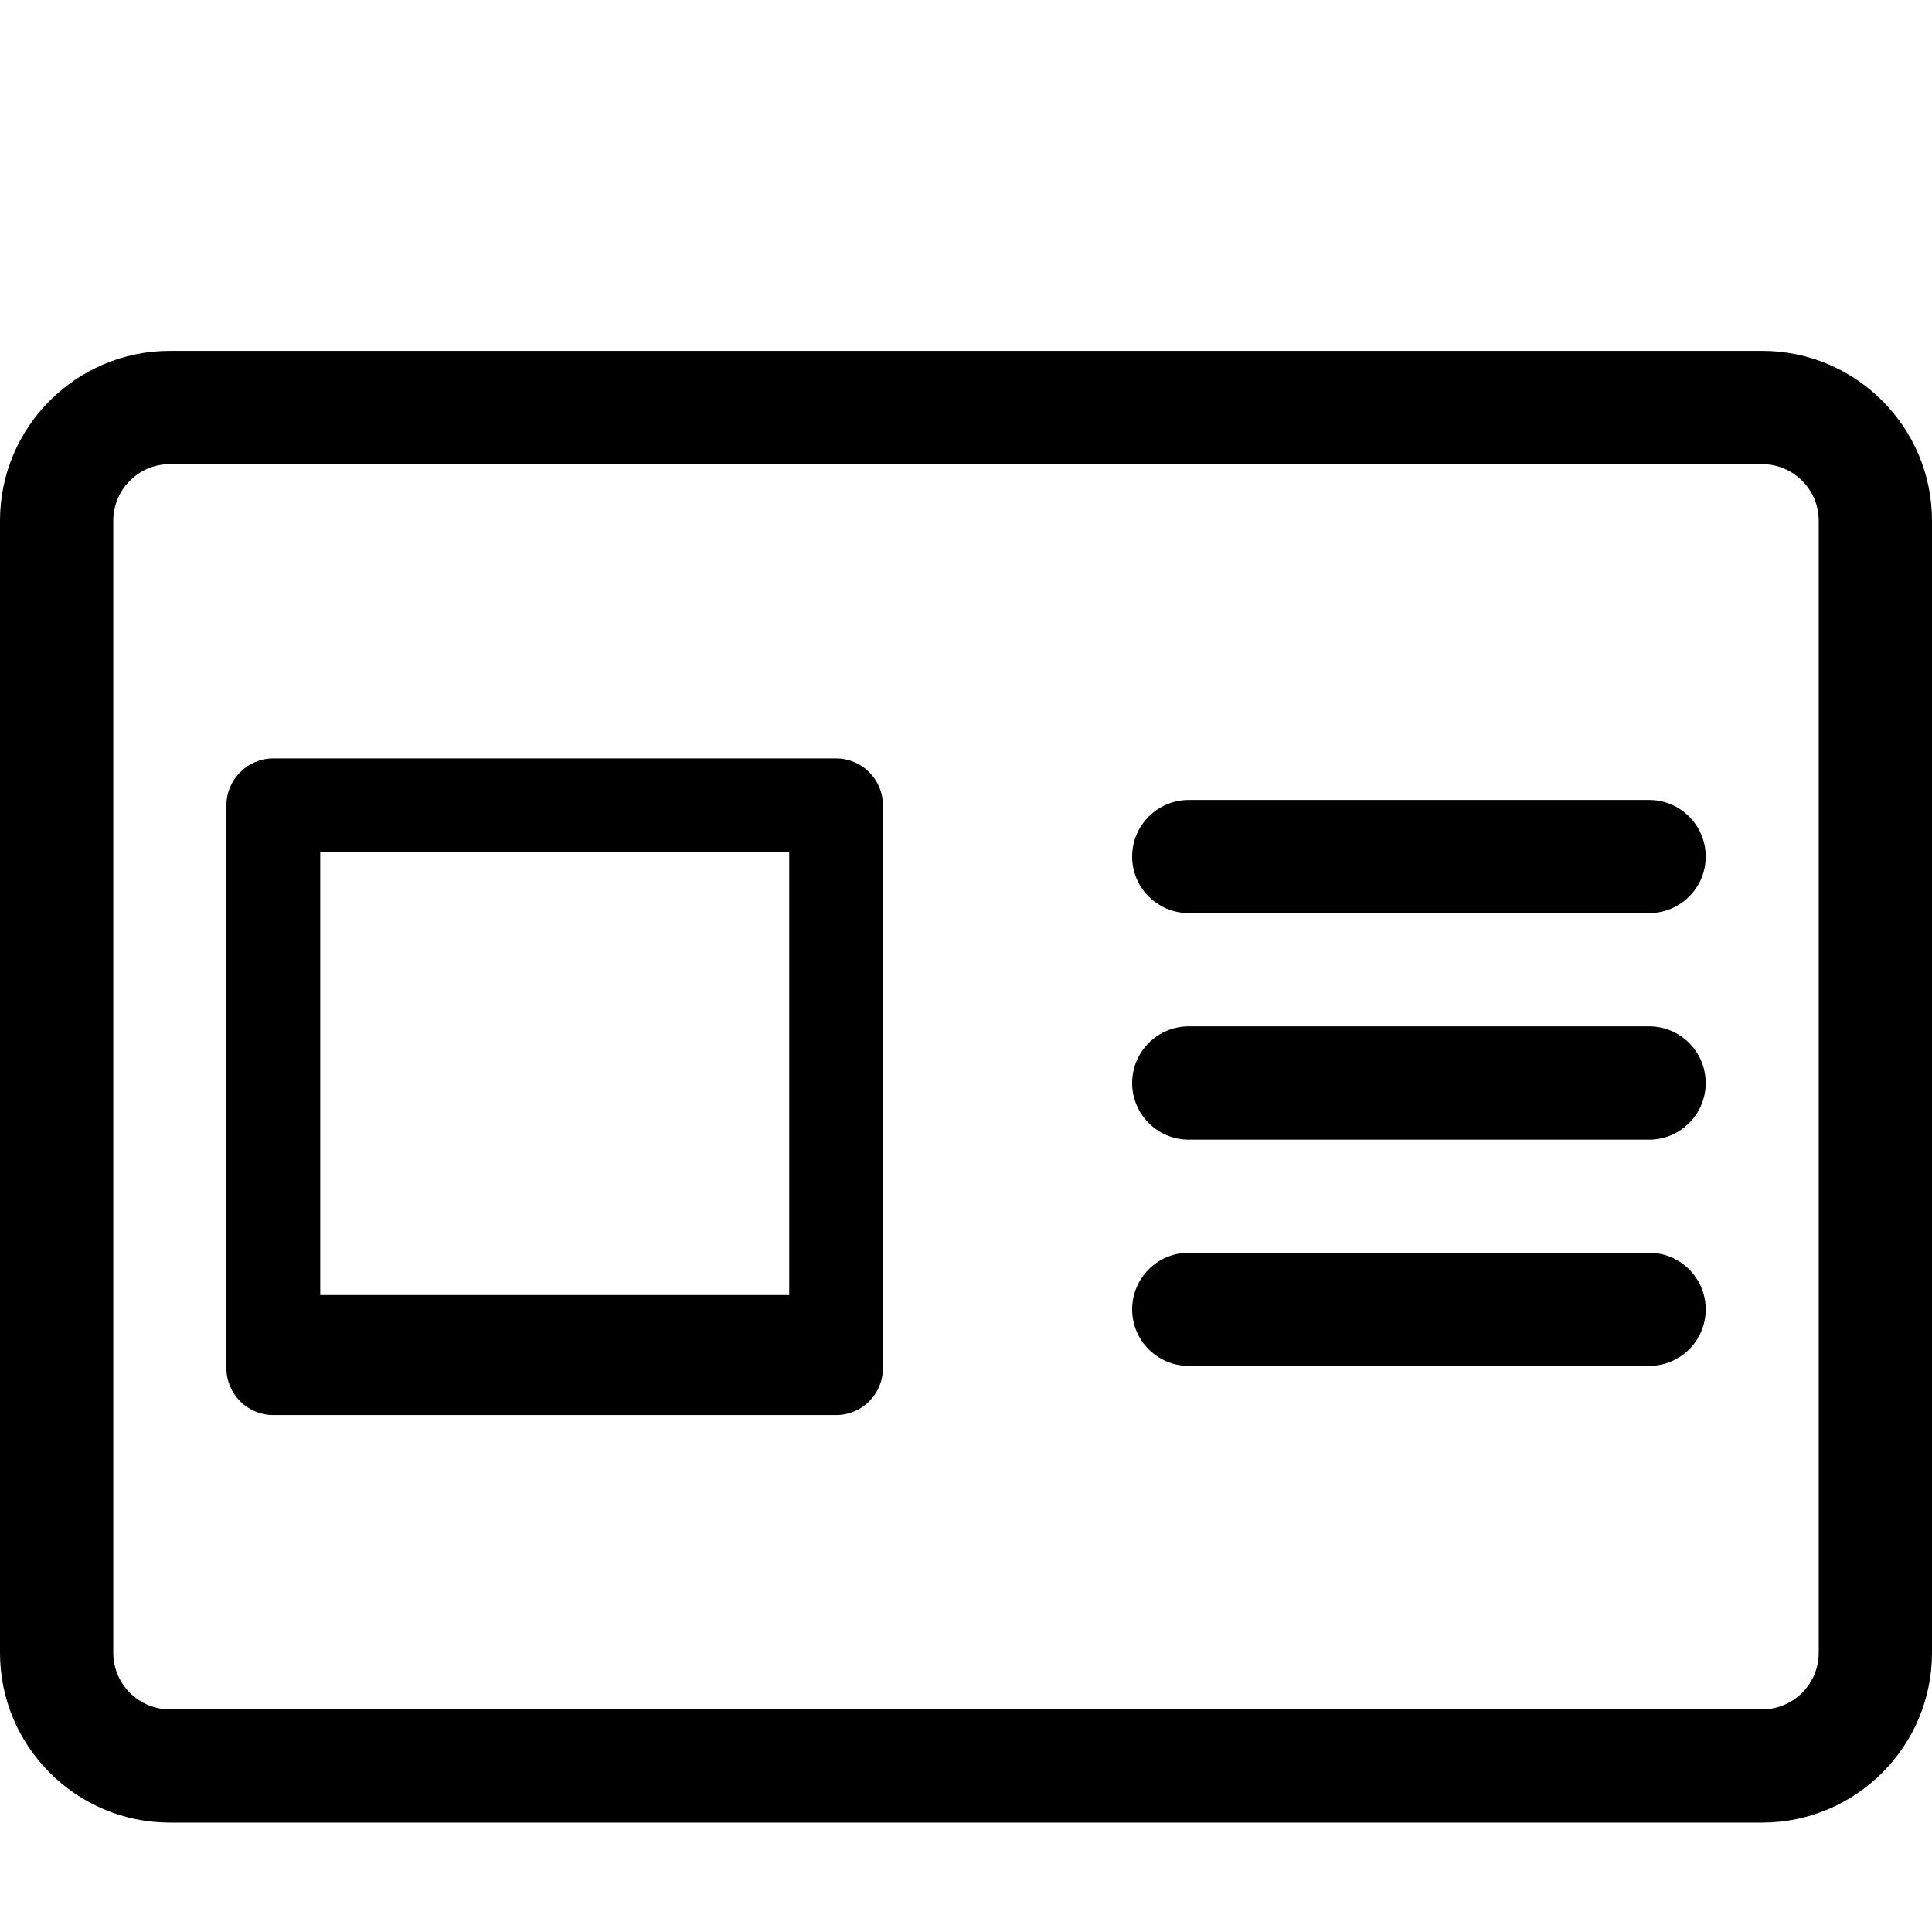 <svg width="16" height="16" viewBox="0 0 16 16" fill="none" xmlns="http://www.w3.org/2000/svg">
    <path
        d="M14.594 2.906H1.406C0.631 2.906 0 3.537 0 4.312V13.688C0 14.463 0.631 15.094 1.406 15.094H14.594C15.369 15.094 16 14.463 16 13.688V4.312C16 3.537 15.369 2.906 14.594 2.906ZM15.062 13.688C15.062 13.946 14.852 14.156 14.594 14.156H1.406C1.148 14.156 0.938 13.946 0.938 13.688V4.312C0.938 4.054 1.148 3.844 1.406 3.844H14.594C14.852 3.844 15.062 4.054 15.062 4.312V13.688Z"
        fill="currentColor"/>
    <path
        d="M6.924 6.281H2.263C2.049 6.281 1.875 6.455 1.875 6.67V11.33C1.875 11.545 2.049 11.719 2.263 11.719H6.924C7.139 11.719 7.312 11.545 7.312 11.33V6.67C7.312 6.455 7.139 6.281 6.924 6.281ZM6.536 7.058V10.725C5.447 10.725 3.997 10.725 2.652 10.725V7.058H6.536Z"
        fill="currentColor"/>
    <path
        d="M13.658 6.625H9.845C9.586 6.625 9.376 6.835 9.376 7.094C9.376 7.353 9.586 7.562 9.845 7.562H13.658C13.916 7.562 14.126 7.353 14.126 7.094C14.126 6.835 13.916 6.625 13.658 6.625Z"
        fill="currentColor"/>
    <path
        d="M13.658 8.5H9.845C9.586 8.5 9.376 8.71 9.376 8.969C9.376 9.228 9.586 9.438 9.845 9.438H13.658C13.916 9.438 14.126 9.228 14.126 8.969C14.126 8.71 13.916 8.5 13.658 8.5Z"
        fill="currentColor"/>
    <path
        d="M13.658 10.375H9.845C9.586 10.375 9.376 10.585 9.376 10.844C9.376 11.103 9.586 11.312 9.845 11.312H13.658C13.916 11.312 14.126 11.103 14.126 10.844C14.126 10.585 13.916 10.375 13.658 10.375Z"
        fill="currentColor"/>
</svg>
